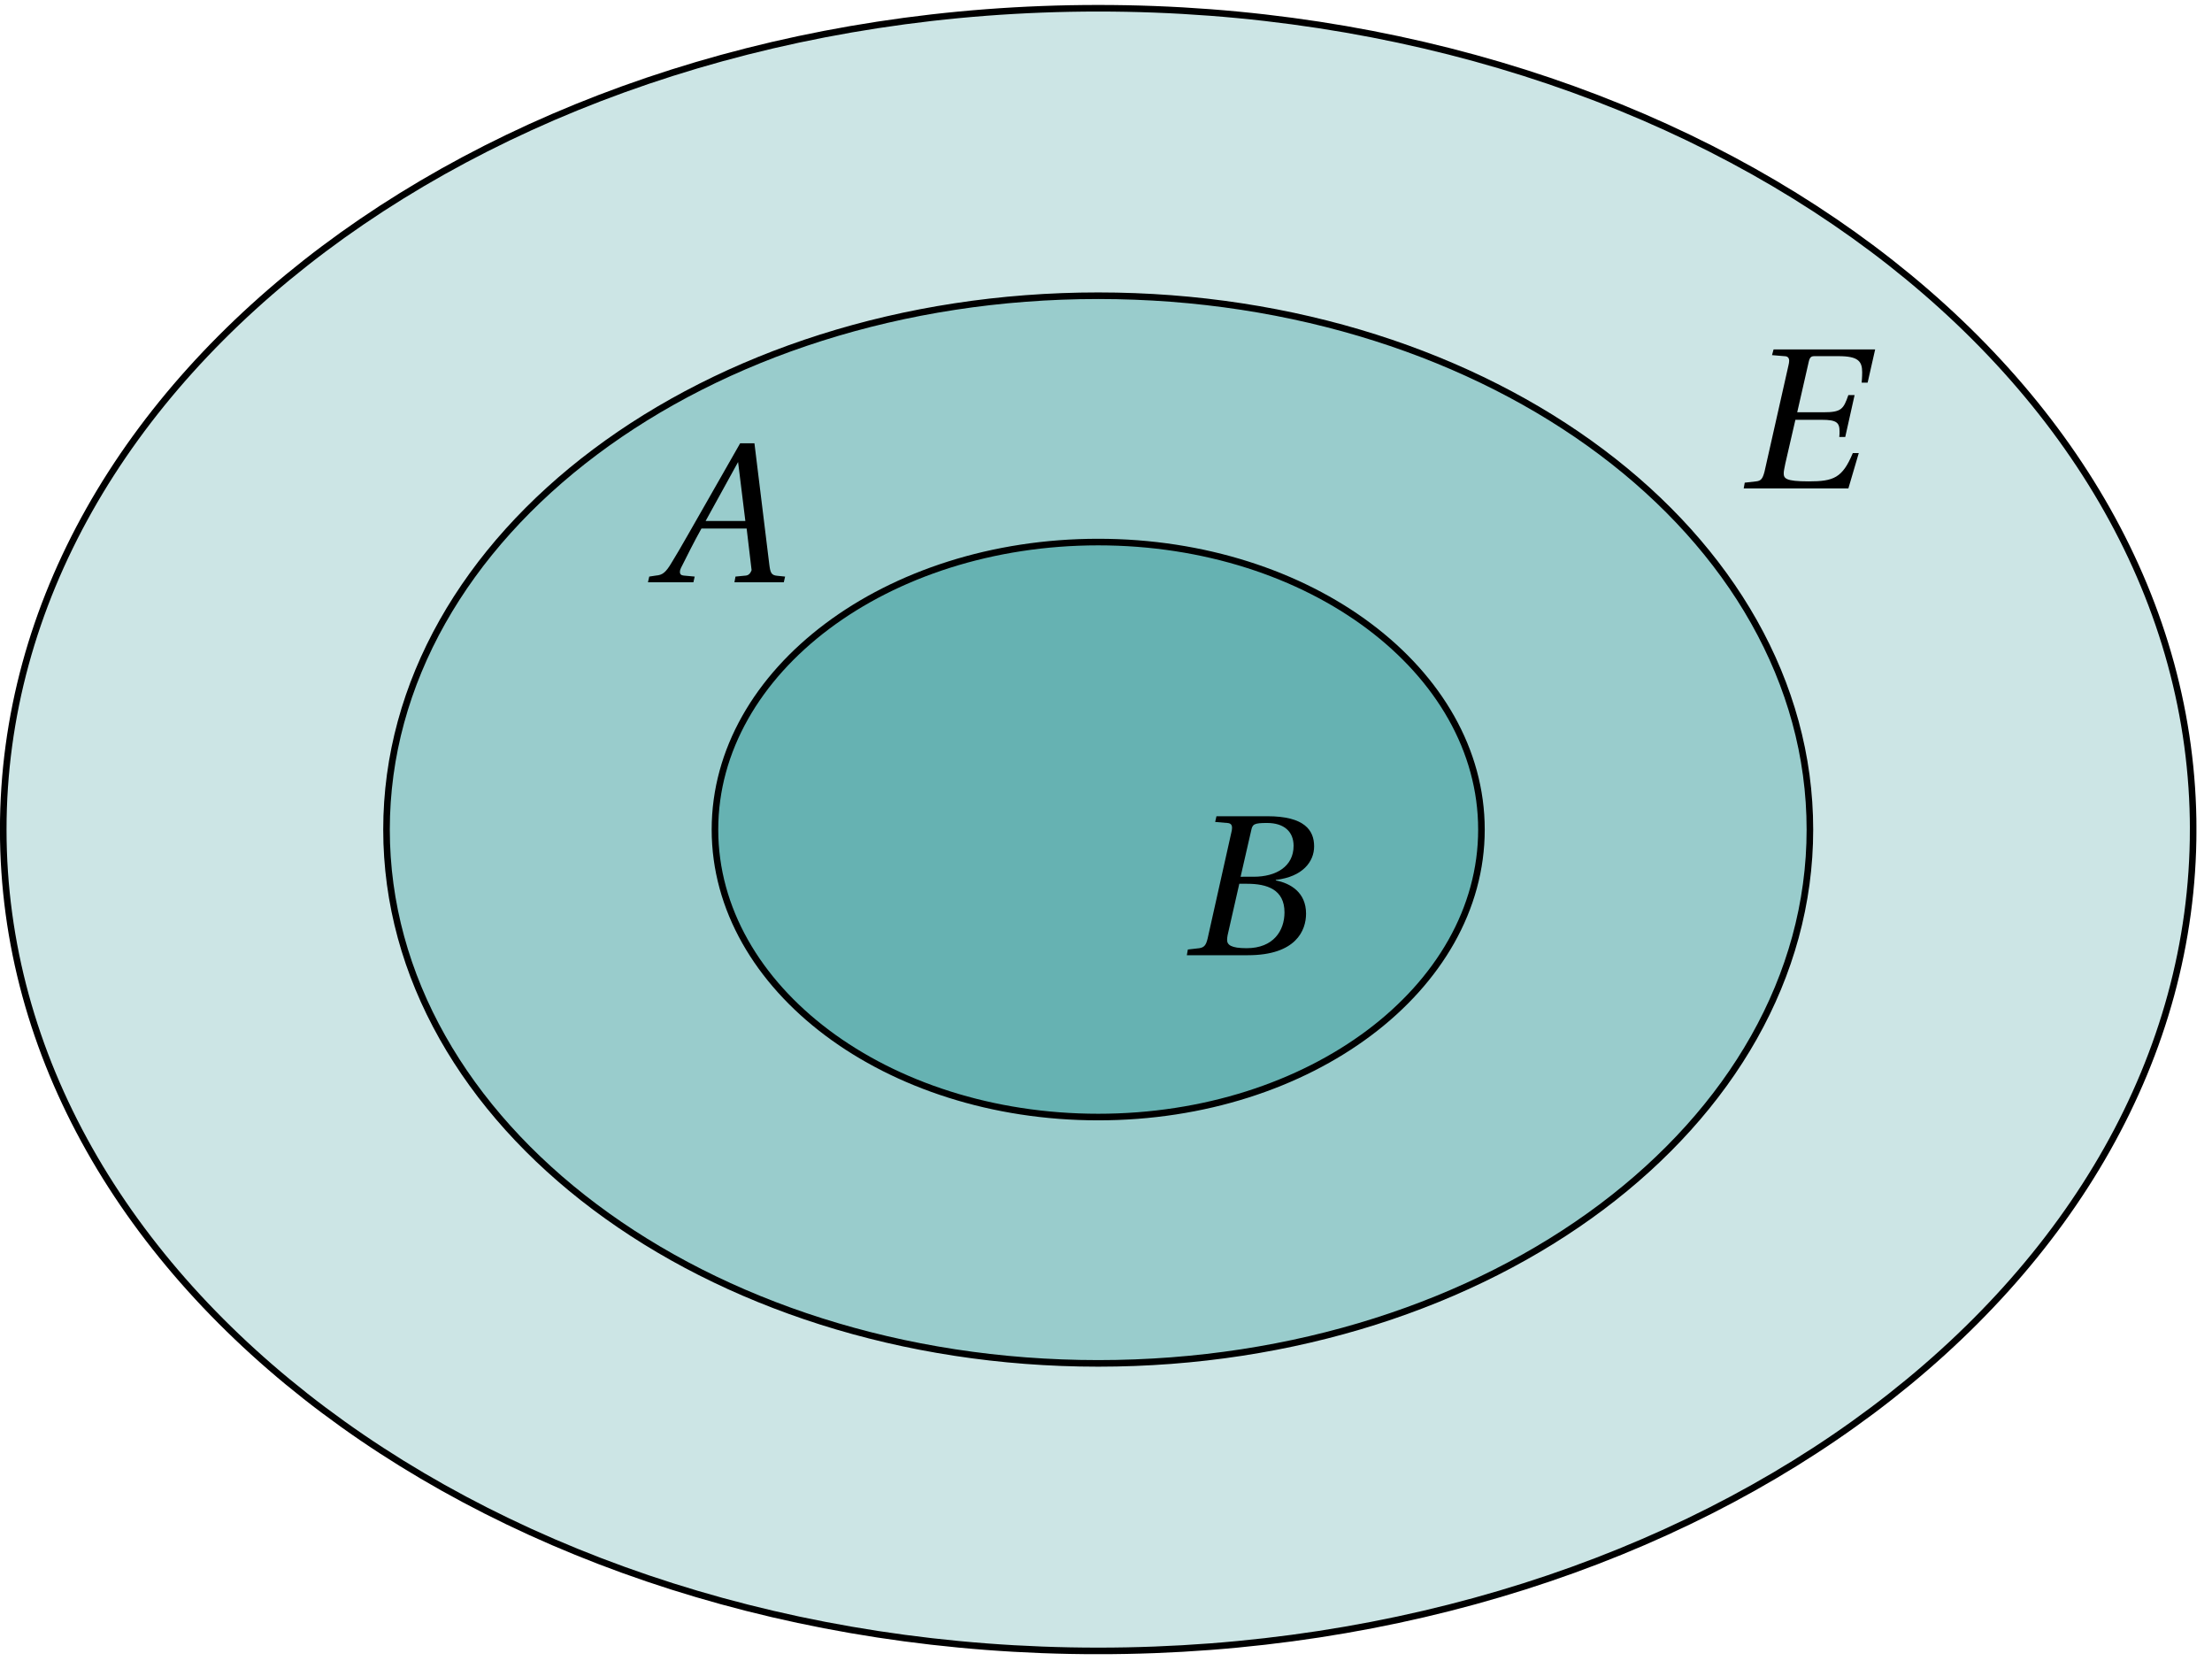 <svg xmlns="http://www.w3.org/2000/svg" xmlns:xlink="http://www.w3.org/1999/xlink" width="133.058pt" height="99.893pt" viewBox="0 0 133.058 99.893"><defs><path id="c" d="M0 0h3.672c2.906 0 3.5-1.5 3.5-2.5 0-1.281-.938-1.828-1.828-2l.016-.031c1.609-.188 2.297-1.094 2.297-2.016 0-.969-.578-1.812-2.812-1.812h-3.062l-.078.344.734.062c.203.016.281.109.281.297 0 .078-.016.188-.047.297L1.25-1c-.094.391-.203.531-.5.578l-.688.078Zm2.422-.922c0-.094.016-.188.031-.281l.703-3.094H3.625c1.203 0 2.25.344 2.25 1.719 0 1.094-.656 2.156-2.281 2.156-.938 0-1.172-.203-1.172-.5m.812-3.797L3.875-7.516c.078-.359.156-.438.953-.438 1.016 0 1.594.516 1.594 1.375 0 1.25-1.062 1.859-2.391 1.859Zm0 0"/><path id="d" d="M-.234 0H2.5l.078-.344-.672-.062C1.75-.422 1.688-.5 1.688-.625c0-.062.016-.141.062-.234.391-.781.781-1.562 1.234-2.375h2.719L6-.734s-.078.297-.328.328l-.641.062L4.969 0H7.938l.078-.344-.469-.047c-.375-.031-.422-.203-.484-.703l-.891-7.266H5.312l-2.031 3.562c-.625 1.078-1.625 2.875-2.078 3.594C.828-.562.625-.438.25-.406l-.406.062Zm3.469-3.688L5.188-7.234 5.625-3.688Zm0 0"/><path id="e" d="M.125 0h6.297l.625-2.125H6.688c-.625 1.5-1.156 1.703-2.656 1.703-1.422 0-1.5-.188-1.5-.5 0-.125.047-.312.094-.562L3.234-4.125h1.594c.891 0 1.062.172 1.062.703 0 .109 0 .203-.016.328h.359l.562-2.516h-.375C6.125-4.766 6-4.578 4.922-4.578H3.344l.688-3.016c.062-.281.141-.359.344-.359h1.453c1.188 0 1.422.312 1.422.969 0 .297-.031.625-.031.625h.359l.453-2H1.922l-.094.344.734.062c.203 0 .297.094.297.281 0 .078-.016.172-.047.297L1.375-1c-.109.406-.203.547-.5.578l-.688.078Zm0 0"/><clipPath id="a"><path d="M0 .297h132v99.191H0Zm0 0"/></clipPath><clipPath id="b"><path d="M0 .297h132.121v99.191H0Zm0 0"/></clipPath></defs><g clip-path="url(#a)"><path fill="#CCE5E5" d="M131.926 49.895C131.926 22.609 102.438.496 66.062.496 29.684.496.195 22.609.195 49.895c0 27.281 29.488 49.398 65.867 49.398 36.375 0 65.863-22.117 65.863-49.398m0 0"/></g><g clip-path="url(#b)"><path fill="none" stroke="#000" stroke-miterlimit="10" stroke-width=".396" d="M131.926 49.895C131.926 22.609 102.438.496 66.062.496 29.684.496.195 22.609.195 49.895c0 27.281 29.488 49.398 65.867 49.398 36.375 0 65.863-22.117 65.863-49.398Zm0 0"/></g><path fill="#9CC" stroke="#000" stroke-miterlimit="10" stroke-width=".396" d="M108.871 49.895c0-17.734-19.164-32.109-42.809-32.109S23.25 32.16 23.25 49.895C23.25 67.625 42.418 82 66.062 82s42.809-14.375 42.809-32.105Zm0 0"/><path fill="#66B2B2" stroke="#000" stroke-miterlimit="10" stroke-width=".396" d="M89.113 49.895c0-9.551-10.32-17.293-23.051-17.293-12.734 0-23.055 7.742-23.055 17.293 0 9.547 10.32 17.289 23.055 17.289 12.73 0 23.051-7.742 23.051-17.289Zm0 0"/><use xlink:href="#c" x="71.391" y="57.451"/><use xlink:href="#d" x="39.21" y="35.022"/><use xlink:href="#e" x="104.764" y="29.374"/></svg>